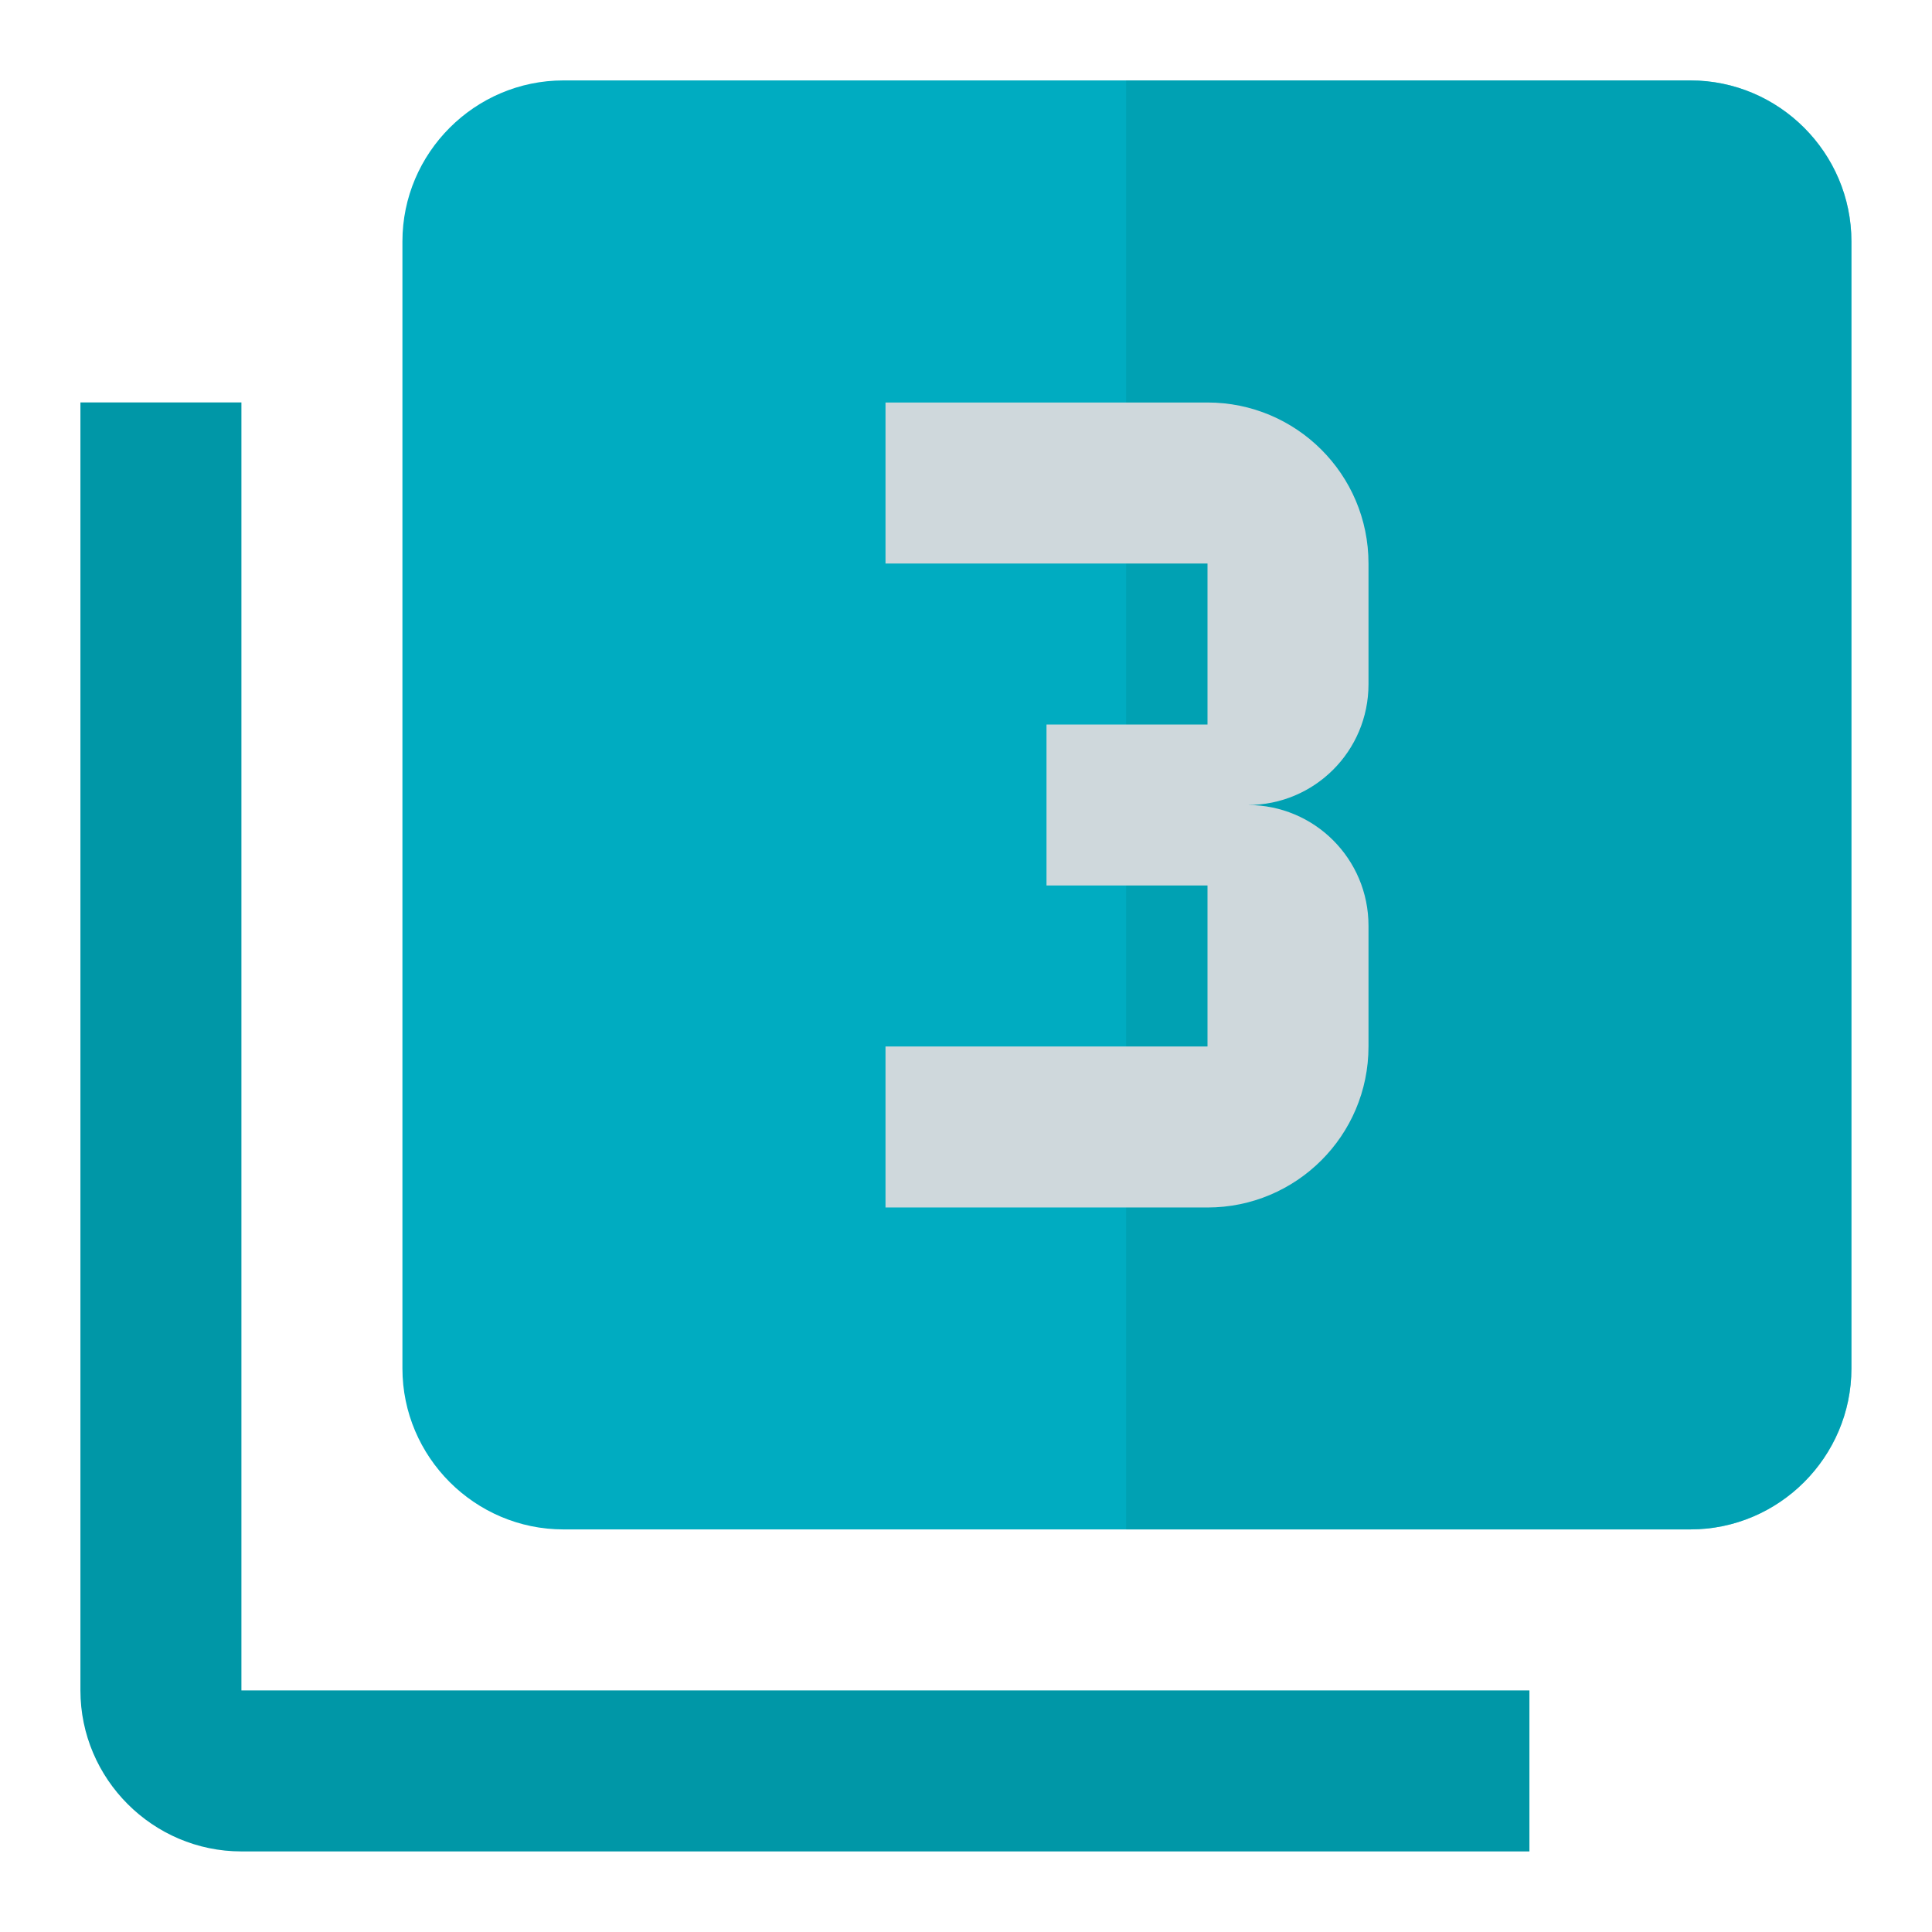 <svg version="1.1" xmlns="http://www.w3.org/2000/svg" viewBox="0 0 24 24" enable-background="new 0 0 24 24"><g><path fill="#00ACC1" d="M22.999,2.999v14c0,1.1-0.9,2-2,2h-14c-1.1,0-2-0.9-2-2v-14c0-1.1,0.9-2,2-2h14C22.099,0.999,22.999,1.899,22.999,2.999z"/><path fill="#0097A7" d="M2.999,4.999h-2v16c0,1.1,0.9,2,2,2h16v-2h-16V4.999z"/><path opacity="0.5" fill="#0097A7" d="M22.999,2.999v14c0,1.1-0.9,2-2,2h-7.01v-18h7.01C22.099,0.999,22.999,1.899,22.999,2.999z"/></g><path fill="none" d="M0,0h24v24H0V0z"/><path fill="#CFD8DC" d="M17,13v-1.5c0-0.83-0.67-1.5-1.5-1.5c0.83,0,1.5-0.67,1.5-1.5V7c0-1.11-0.9-2-2-2h-4v2h4v2h-2v2h2v2h-4v2h4C16.1,15,17,14.109,17,13z"/></svg>